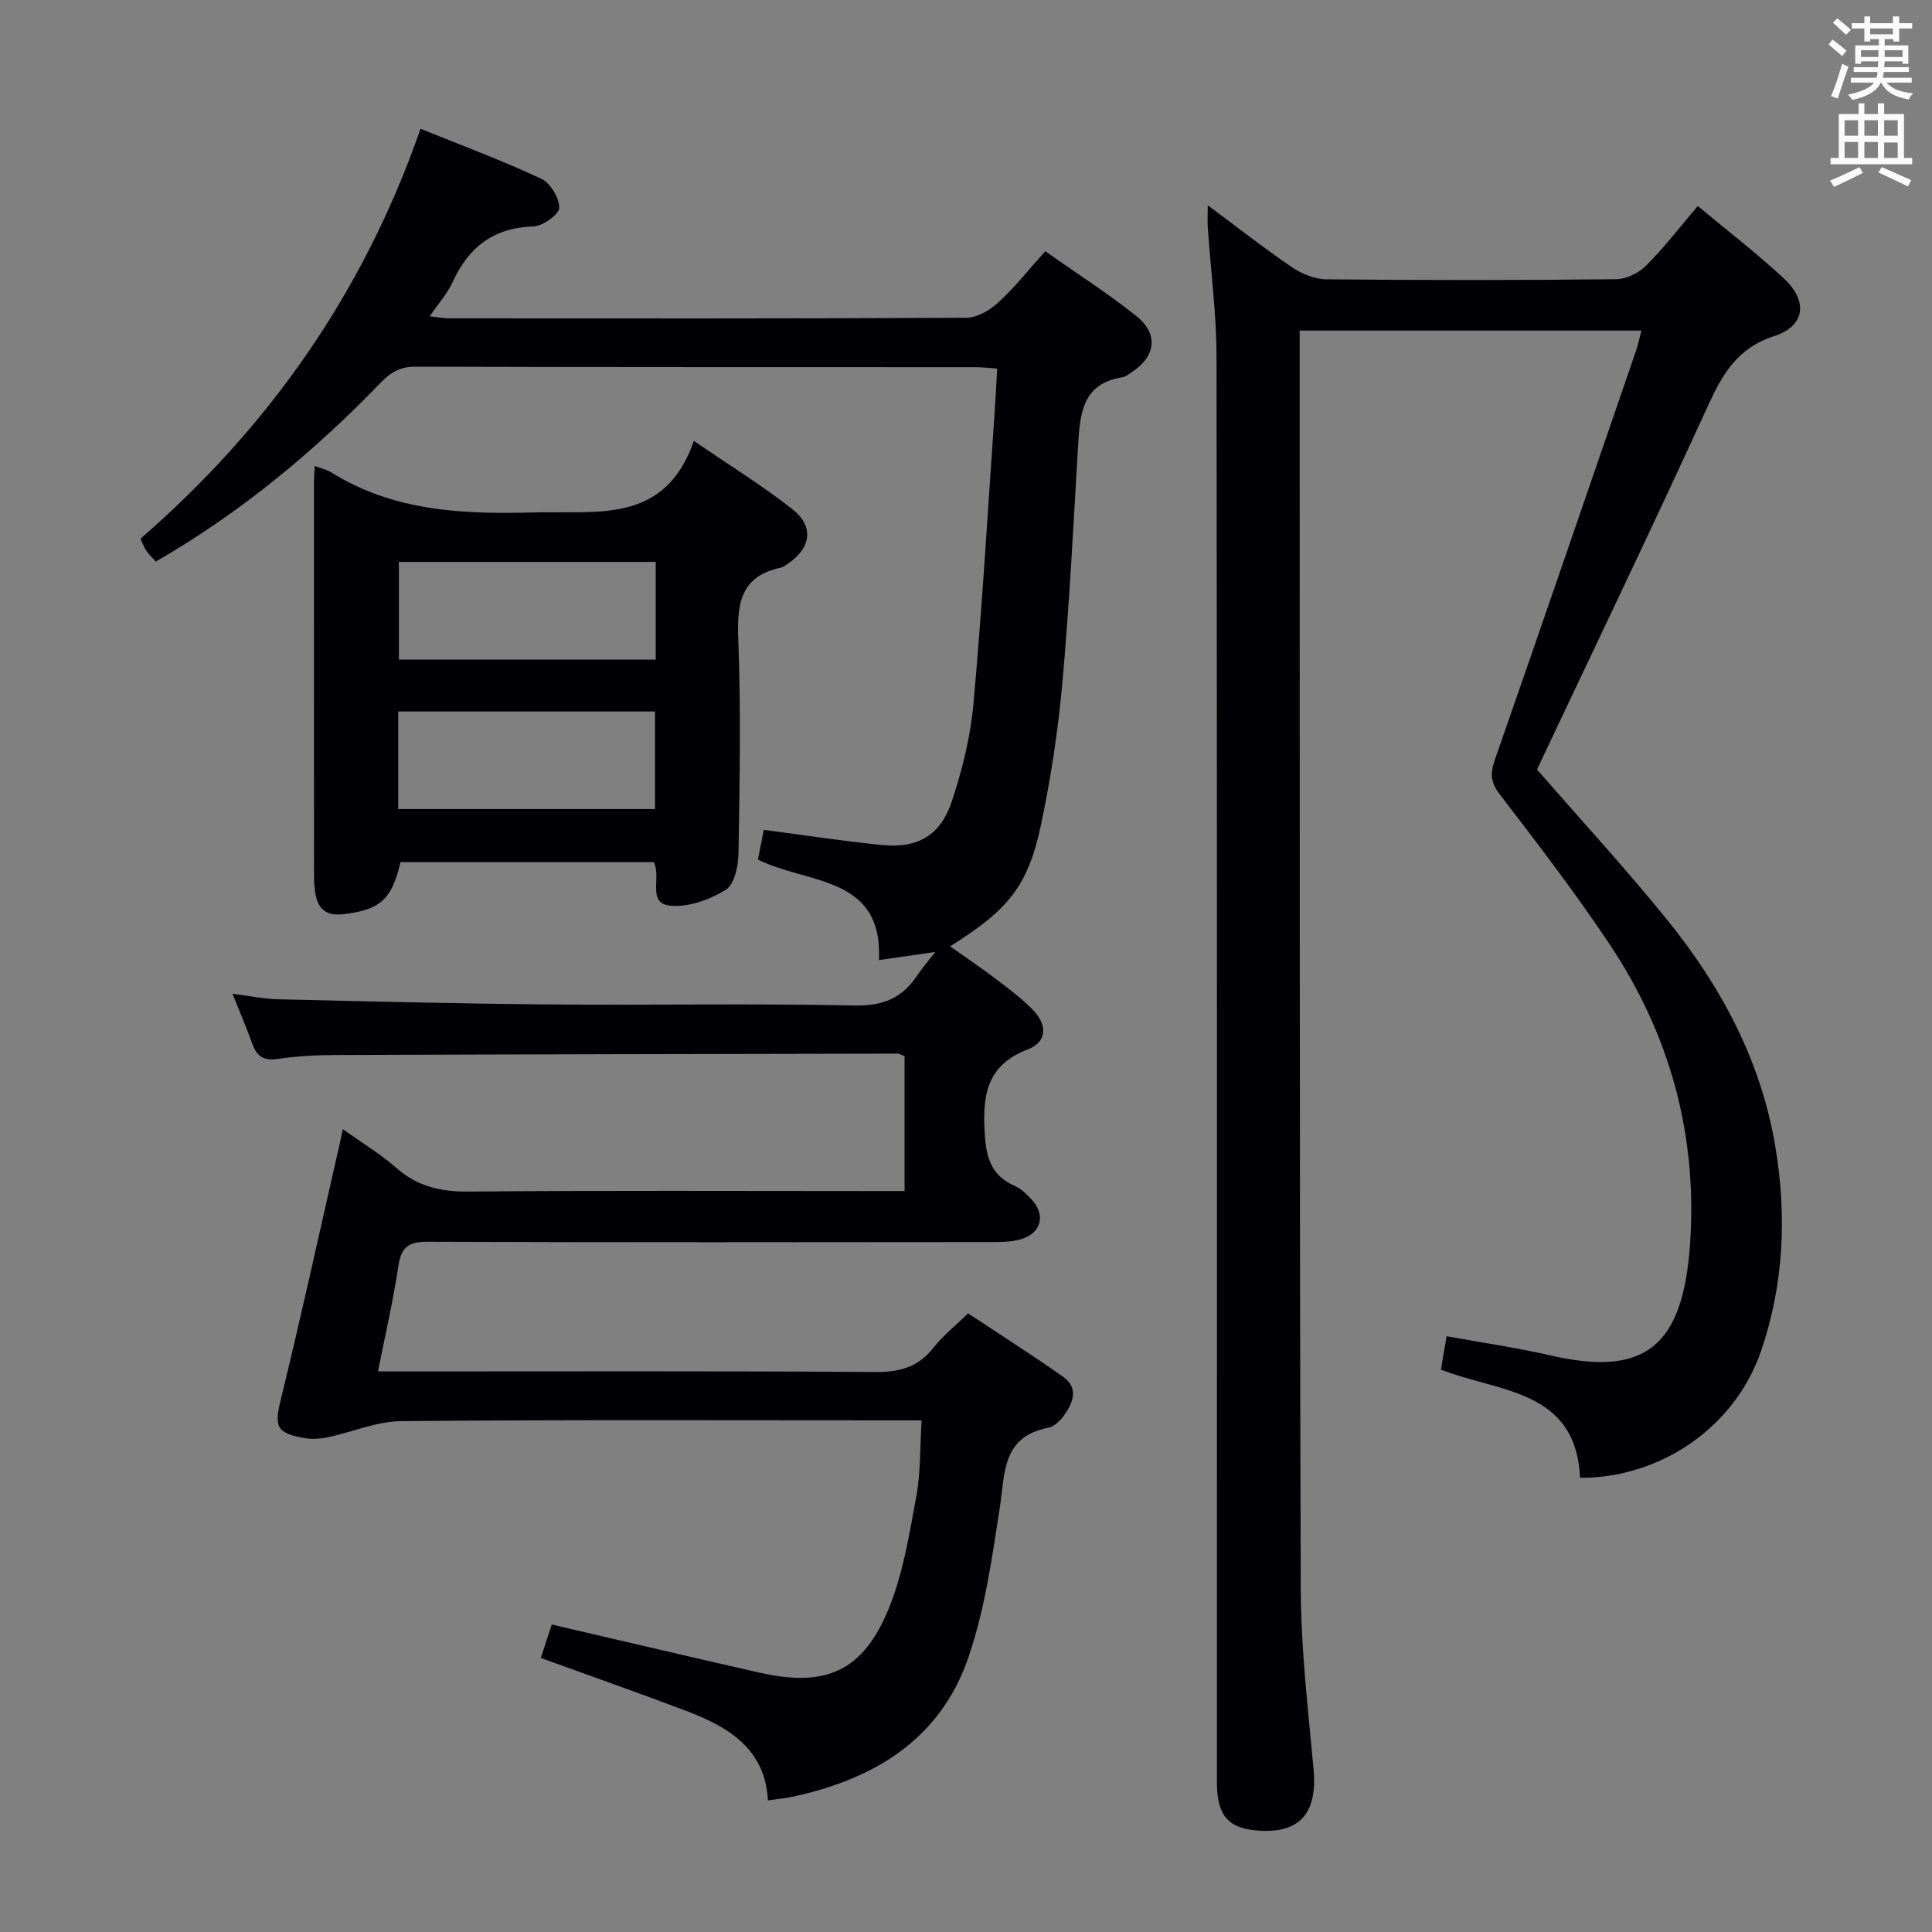 <svg enable-background="new 0 0 400 400" viewBox="0 0 400 400" xmlns="http://www.w3.org/2000/svg"><rect x="0" y="0" width="400" height="400" fill="#808080" stroke="none"/><g fill="#010105"><path d="m70.98 233.78c4.14 2.96 7.88 5.2 11.1 8.04 4.42 3.89 9.28 4.94 15.08 4.88 27.99-.25 55.99-.11 83.98-.11h6.14c0-9.71 0-18.79 0-27.92-.6-.22-1.04-.53-1.48-.53-38.82.07-77.64.14-116.46.29-3.98.02-8 .24-11.93.82-2.91.42-4.28-.64-5.19-3.19-1.17-3.25-2.54-6.43-4.09-10.32 3.58.45 6.49 1.08 9.41 1.15 18.8.44 37.6.91 56.41 1.07 20.99.18 42-.23 62.98.22 5.86.13 9.83-1.53 12.93-6.17 1-1.49 2.19-2.86 3.78-4.91-4.23.61-7.73 1.11-11.66 1.67.8-17.63-14.77-15.63-25.06-20.81.37-1.88.78-3.94 1.21-6.15 8.28 1.08 16.41 2.34 24.57 3.15 7.22.71 12-1.97 14.32-8.92 2.19-6.55 3.9-13.44 4.52-20.29 1.82-20.19 3-40.44 4.41-60.67.2-2.79.32-5.58.5-8.77-1.62-.11-3.06-.29-4.5-.29-38.65-.02-77.31.02-115.97-.1-3.17-.01-5.07 1.15-7.2 3.35-13.81 14.29-29.01 26.89-46.52 37-.73-.82-1.43-1.48-1.97-2.26-.46-.66-.72-1.46-1.21-2.48 26.59-23.06 46.17-50.92 57.99-84.87 8.59 3.48 16.93 6.58 24.96 10.33 1.9.88 3.79 3.99 3.75 6.03-.03 1.39-3.41 3.8-5.35 3.86-8.25.26-13.4 4.29-16.72 11.52-1.09 2.37-2.91 4.4-4.75 7.09 1.7.18 2.92.42 4.13.42 35.66.02 71.32.07 106.98-.12 2.23-.01 4.86-1.55 6.6-3.15 3.4-3.12 6.29-6.79 9.74-10.62 6.43 4.53 12.87 8.65 18.82 13.38 4.75 3.78 4.06 8.49-1.09 11.78-.56.36-1.14.83-1.76.93-8.22 1.27-8.77 7.43-9.16 13.92-.97 16.43-1.79 32.88-3.26 49.26-.88 9.89-2.39 19.78-4.44 29.5-2.67 12.63-6.76 17.61-18.81 25.14 3.37 2.39 6.58 4.54 9.65 6.88 2.64 2.01 5.33 4.02 7.61 6.4 2.84 2.96 2.88 6.51-1.18 8.06-7.9 3.02-9.33 8.56-8.97 16.3.26 5.48.94 9.64 6.35 12 1.32.58 2.45 1.74 3.46 2.83 2.74 2.93 2.07 6.6-1.68 7.98-1.95.72-4.23.77-6.35.77-38.99.04-77.98.09-116.98-.06-3.91-.02-5.54.99-6.13 4.96-1.07 7.18-2.72 14.26-4.23 21.89h5.92c32.33 0 64.65-.11 96.98.12 5.07.04 8.94-.98 12.12-5.05 1.93-2.47 4.46-4.46 7.15-7.09 6.4 4.24 13.07 8.5 19.55 13.03 3.53 2.46 2.15 5.56.18 8.28-.74 1.03-1.96 2.15-3.12 2.37-9.62 1.84-8.95 9.43-10.05 16.59-1.61 10.46-3.11 21.13-6.53 31.06-5.86 17-19.65 25.2-36.58 28.79-1.44.31-2.92.42-4.89.7-.56-10.69-8.2-15.21-16.92-18.52-9.91-3.76-19.91-7.26-30.11-10.96.71-2.15 1.47-4.47 2.28-6.92 14.44 3.35 28.75 6.74 43.08 9.98 13.69 3.1 21.42-.33 26.72-13.37 2.95-7.26 4.22-15.28 5.66-23.07.92-4.98.75-10.16 1.11-15.81-2.25 0-4.03 0-5.82 0-33.99 0-67.99-.15-101.98.16-5.06.05-10.08 2.28-15.16 3.34-1.59.33-3.33.44-4.92.16-5.82-1.04-6.15-2.46-4.77-8.08 4.14-16.9 7.85-33.9 11.72-50.87.35-1.45.65-2.9 1.1-5z"/><path d="m299.51 276.65c7.5 1.37 14.56 2.38 21.48 3.97 19.64 4.53 27.49-1.84 28.93-23.23 1.51-22.53-4.21-43.25-16.7-61.94-7.1-10.62-14.88-20.8-22.67-30.93-1.92-2.5-2.08-4.29-1.09-7.12 9.85-28.22 19.53-56.49 29.25-84.75.43-1.24.68-2.53 1.13-4.21-23.47 0-46.68 0-70.76 0v5.04c.04 85.16-.04 170.32.23 255.48.04 12.44 1.5 24.88 2.65 37.3.81 8.79-2.58 13.13-10.74 12.79-6.82-.29-9.27-2.94-9.27-10.1 0-98.32.05-196.65-.08-294.97-.01-8.94-1.2-17.89-1.81-26.83-.09-1.25-.01-2.51-.01-4.65 6.23 4.62 11.69 8.92 17.42 12.81 2.04 1.39 4.75 2.5 7.17 2.52 20 .2 40 .2 59.99-.02 2.12-.02 4.7-1.33 6.24-2.87 3.73-3.75 6.98-7.98 10.64-12.29 6.13 5.11 12.21 9.79 17.81 14.99 5.06 4.69 4.44 9.87-1.97 11.94-7.75 2.5-10.8 8-13.86 14.71-11.54 25.24-23.58 50.26-35.27 75.03 8.78 10.09 18.14 20.25 26.82 30.96 11.23 13.85 19.55 29.24 22.53 47.15 2.4 14.37 1.74 28.54-2.97 42.31-5.36 15.65-20.72 26.29-37.47 26.23-.83-18.35-16.76-17.68-28.8-22.4.33-2.05.69-4.11 1.18-6.92z"/><path d="m65.16 96.47c1.52.57 2.52.78 3.33 1.28 13.02 8.15 27.37 8.75 42.19 8.34 13.11-.36 26.96 2.45 32.98-14.8 7.65 5.24 14.29 9.32 20.37 14.11 4.62 3.64 3.9 8.14-1.08 11.42-.42.27-.85.61-1.31.71-8.27 1.76-9.08 7.36-8.79 14.73.57 14.8.29 29.63.05 44.45-.04 2.6-.85 6.41-2.63 7.51-3.29 2.03-7.66 3.63-11.4 3.3-5.04-.44-1.87-5.82-3.5-9.02-17.37 0-34.93 0-52.46 0-1.78 7.79-4.27 9.86-11.7 10.76-3.63.44-5.35-.97-5.92-4.29-.2-1.14-.26-2.31-.27-3.46-.02-27.3-.02-54.61-.01-81.92 0-.82.07-1.64.15-3.12zm70.6 19.87c-17.96 0-35.49 0-53.17 0v20.23h53.17c0-6.8 0-13.25 0-20.23zm-53.31 51.17h53.16c0-7.01 0-13.59 0-20.2-17.88 0-35.43 0-53.16 0z"/></g><path d="m378.6 9.2.8-1c.9.7 1.9 1.4 2.9 2.3l-.9 1.1c-1.1-.9-2-1.7-2.8-2.4zm.5 10.7c.9-2.1 1.6-4.3 2.3-6.7.4.2.8.4 1.3.6-.7 2.1-1.5 4.3-2.2 6.6zm.4-15.2.9-.9c1 .8 2 1.6 2.8 2.4l-1 1c-1-.9-1.9-1.8-2.7-2.5zm12.5-1.3h1.2v1.4h2.7v1.1h-2.7v2.7h-1.2v-.5h-1.8v1.3h4.9v3.8h-1.2v-.5h-3.7c0 .4-.1.9-.1 1.2h5.1v1h-5.2c0 .5-.1.9-.2 1.2h6v1h-5.2c1.1 1.3 2.9 2 5.5 2.2-.4.4-.7.8-.9 1.3-2.9-.5-4.8-1.6-5.7-3.5h-.1c-.8 1.7-2.7 2.9-5.9 3.6-.2-.4-.6-.8-.9-1.1 2.8-.6 4.6-1.4 5.4-2.5h-4.8v-1h5.3c.1-.3.2-.7.2-1.2h-4.9v-1h5c0-.4 0-.8.1-1.2h-3.6v.5h-1.2v-3.8h4.9v-1.3h-1.8v.5h-1.2v-2.7h-2.6v-1.1h2.6v-1.4h1.2v1.4h4.7v-1.4zm-6.7 8.4h3.6c0-.4 0-.9 0-1.4h-3.6zm1.9-4.7h4.7v-1.2h-4.7zm6.7 3.3h-3.7v1.4h3.7z" fill="#fafbfa"/><path d="m384.7 21.4h1.3v2.2h2.8v-2.2h1.3v2.2h4.1v9.1h1.7v1.3h-16.9v-1.3h1.7v-9.1h4.1v-2.2zm.3 13.2.7 1.2c-1.8.9-3.8 1.9-6 2.9-.2-.4-.5-.8-.8-1.3 2.4-1 4.4-2 6.1-2.8zm-3.1-6.5h2.8v-3.2h-2.8zm0 4.6h2.8v-3.3h-2.8zm4.1-4.6h2.8v-3.2h-2.8zm0 4.6h2.8v-3.3h-2.8zm3.6 1.9c2.1.9 4.1 1.8 6.1 2.7l-.7 1.3c-2.2-1.1-4.2-2-6.1-2.9zm3.3-9.7h-2.8v3.2h2.8zm-2.8 7.8h2.8v-3.2h-2.8z" fill="#fafbfa"/></svg>
